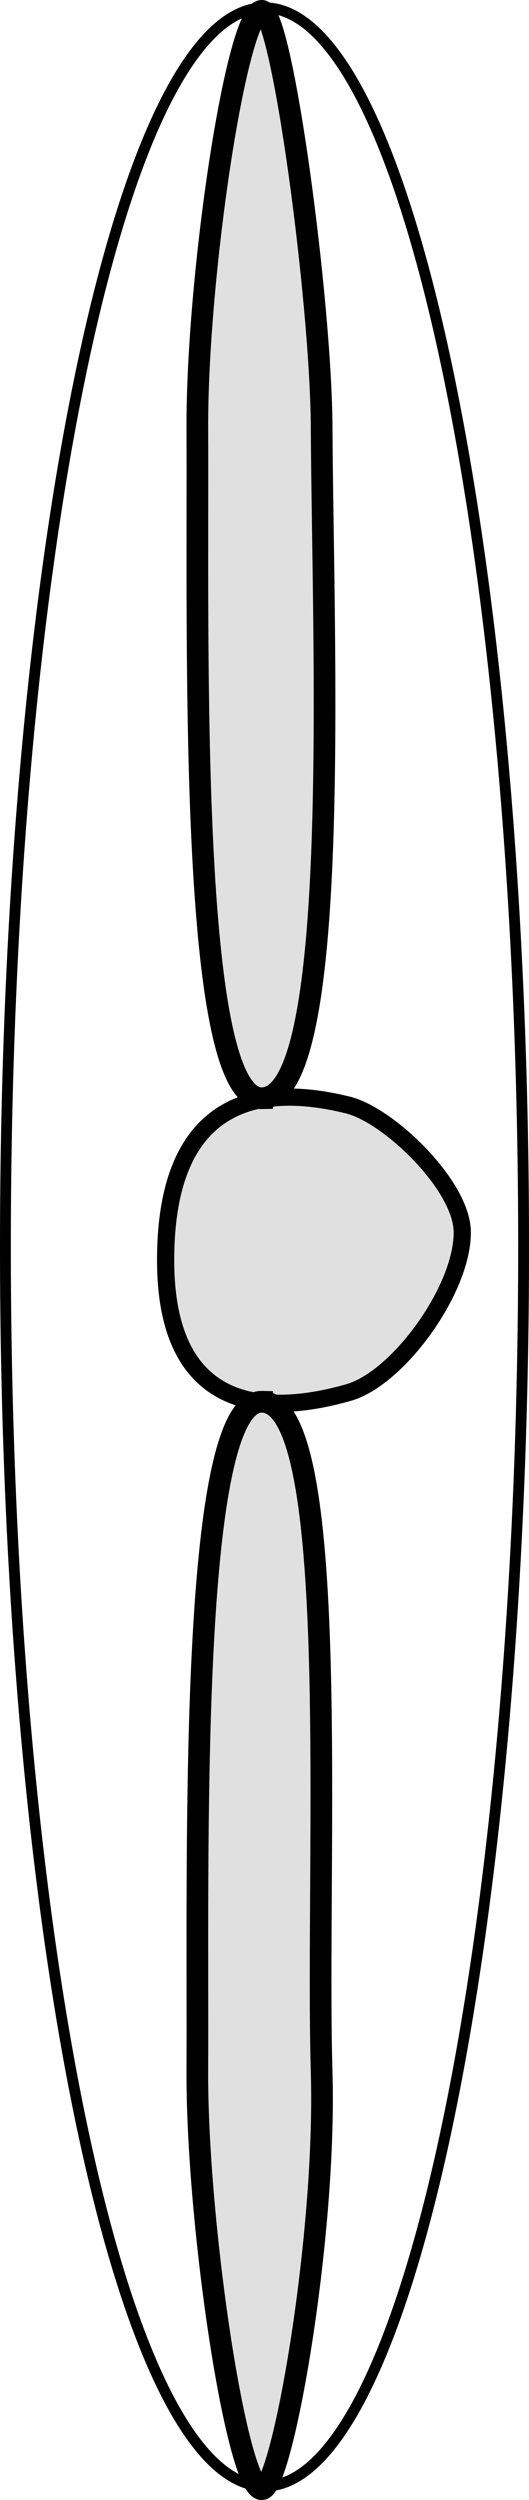 <?xml version="1.0" encoding="UTF-8" standalone="no"?>
<!-- Created with Inkscape (http://www.inkscape.org/) -->

<svg
   xmlns:dc="http://purl.org/dc/elements/1.1/"
   xmlns:cc="http://creativecommons.org/ns#"
   xmlns:rdf="http://www.w3.org/1999/02/22-rdf-syntax-ns#"
   xmlns:svg="http://www.w3.org/2000/svg"
   xmlns="http://www.w3.org/2000/svg"
   xmlns:sodipodi="http://sodipodi.sourceforge.net/DTD/sodipodi-0.dtd"
   xmlns:inkscape="http://www.inkscape.org/namespaces/inkscape"
   width="24.411"
   height="115.241"
   id="svg4933"
   version="1.1"
   inkscape:version="0.47 r22583"
   sodipodi:docname="AeroPropeller.svg">
  <defs
     id="defs4935">
    <inkscape:perspective
       sodipodi:type="inkscape:persp3d"
       inkscape:vp_x="0 : 526.18109 : 1"
       inkscape:vp_y="0 : 1000 : 0"
       inkscape:vp_z="744.09448 : 526.18109 : 1"
       inkscape:persp3d-origin="372.04724 : 350.78739 : 1"
       id="perspective4941" />
    <inkscape:perspective
       id="perspective4924"
       inkscape:persp3d-origin="0.5 : 0.33333333 : 1"
       inkscape:vp_z="1 : 0.5 : 1"
       inkscape:vp_y="0 : 1000 : 0"
       inkscape:vp_x="0 : 0.5 : 1"
       sodipodi:type="inkscape:persp3d" />
  </defs>
  <sodipodi:namedview
     id="base"
     pagecolor="#ffffff"
     bordercolor="#666666"
     borderopacity="1.0"
     inkscape:pageopacity="0.0"
     inkscape:pageshadow="2"
     inkscape:zoom="1.979899"
     inkscape:cx="32.33432"
     inkscape:cy="39.559518"
     inkscape:document-units="px"
     inkscape:current-layer="layer1"
     showgrid="false"
     inkscape:window-width="566"
     inkscape:window-height="554"
     inkscape:window-x="132"
     inkscape:window-y="132"
     inkscape:window-maximized="0" />
  <g
     inkscape:label="Layer 1"
     inkscape:groupmode="layer"
     id="layer1"
     transform="translate(-402.08,-517.599)">
    <path
       transform="translate(-1.5,479.878)"
       sodipodi:type="arc"
       style="fill:#000000;fill-opacity:0;fill-rule:evenodd;stroke:#000000;stroke-width:0.5;stroke-linecap:butt;stroke-linejoin:miter;stroke-miterlimit:4;stroke-opacity:1;stroke-dasharray:none"
       id="path4122"
       sodipodi:cx="415.78601"
       sodipodi:cy="95.201271"
       sodipodi:rx="11.955508"
       sodipodi:ry="57.120762"
       d="m 427.742,95.201 c 0,31.547 -5.353,57.121 -11.956,57.121 -6.603,0 -11.956,-25.574 -11.956,-57.121 0,-31.547 5.353,-57.121 11.956,-57.121 6.603,0 11.956,25.574 11.956,57.121 z" />
    <path
       sodipodi:type="arc"
       style="fill:#000000;fill-opacity:0"
       id="path4900"
       sodipodi:cx="417.55719"
       sodipodi:cy="90.773308"
       sodipodi:rx="0.44279662"
       sodipodi:ry="9.2987289"
       d="m 418,90.773 c 0,5.136 -0.198,9.299 -0.443,9.299 -0.245,0 -0.443,-4.163 -0.443,-9.299 0,-5.136 0.198,-9.299 0.443,-9.299 0.245,0 0.443,4.163 0.443,9.299 z"
       transform="matrix(11,0,0,1.286,-4172.644,456.6)" />
    <path
       style="fill:#000000;fill-opacity:0.122;stroke:#000000;stroke-width:1px;stroke-linecap:butt;stroke-linejoin:miter;stroke-opacity:1"
       d="m 414.175,568.224 c -3.417,0.083 -2.94,-21.294 -2.989,-30.782 -0.037,-7.109 1.818,-19.305 2.97,-19.343 0.933,-0.031 2.739,13.338 2.767,19.213 0.047,9.782 0.966,30.821 -2.748,30.911 z"
       id="path4910"
       sodipodi:nodetypes="cssss" />
    <path
       sodipodi:nodetypes="cssss"
       id="path4912"
       d="m 414.175,582.215 c -3.417,-0.083 -2.94,21.294 -2.989,30.782 -0.037,7.109 1.818,19.305 2.97,19.343 0.933,0.031 2.992,-11.57 2.767,-19.213 -0.287,-9.777 0.966,-30.821 -2.748,-30.911 z"
       style="fill:#000000;fill-opacity:0.122;stroke:#000000;stroke-width:1px;stroke-linecap:butt;stroke-linejoin:miter;stroke-opacity:1" />
    <path
       style="fill:#000000;fill-opacity:0.122;stroke:#000000;stroke-width:0.794px;stroke-linecap:butt;stroke-linejoin:miter;stroke-opacity:1"
       d="m 409.723,575.721 c 0.015,7.893 5.948,6.775 8.439,6.069 2.274,-0.645 5.252,-4.722 5.25,-7.383 -0.002,-2.155 -3.394,-5.409 -5.277,-5.871 -2.673,-0.656 -8.428,-1.396 -8.412,7.185 l 10e-6,0 z"
       id="path4914"
       sodipodi:nodetypes="cssssc" />
  </g>
</svg>

